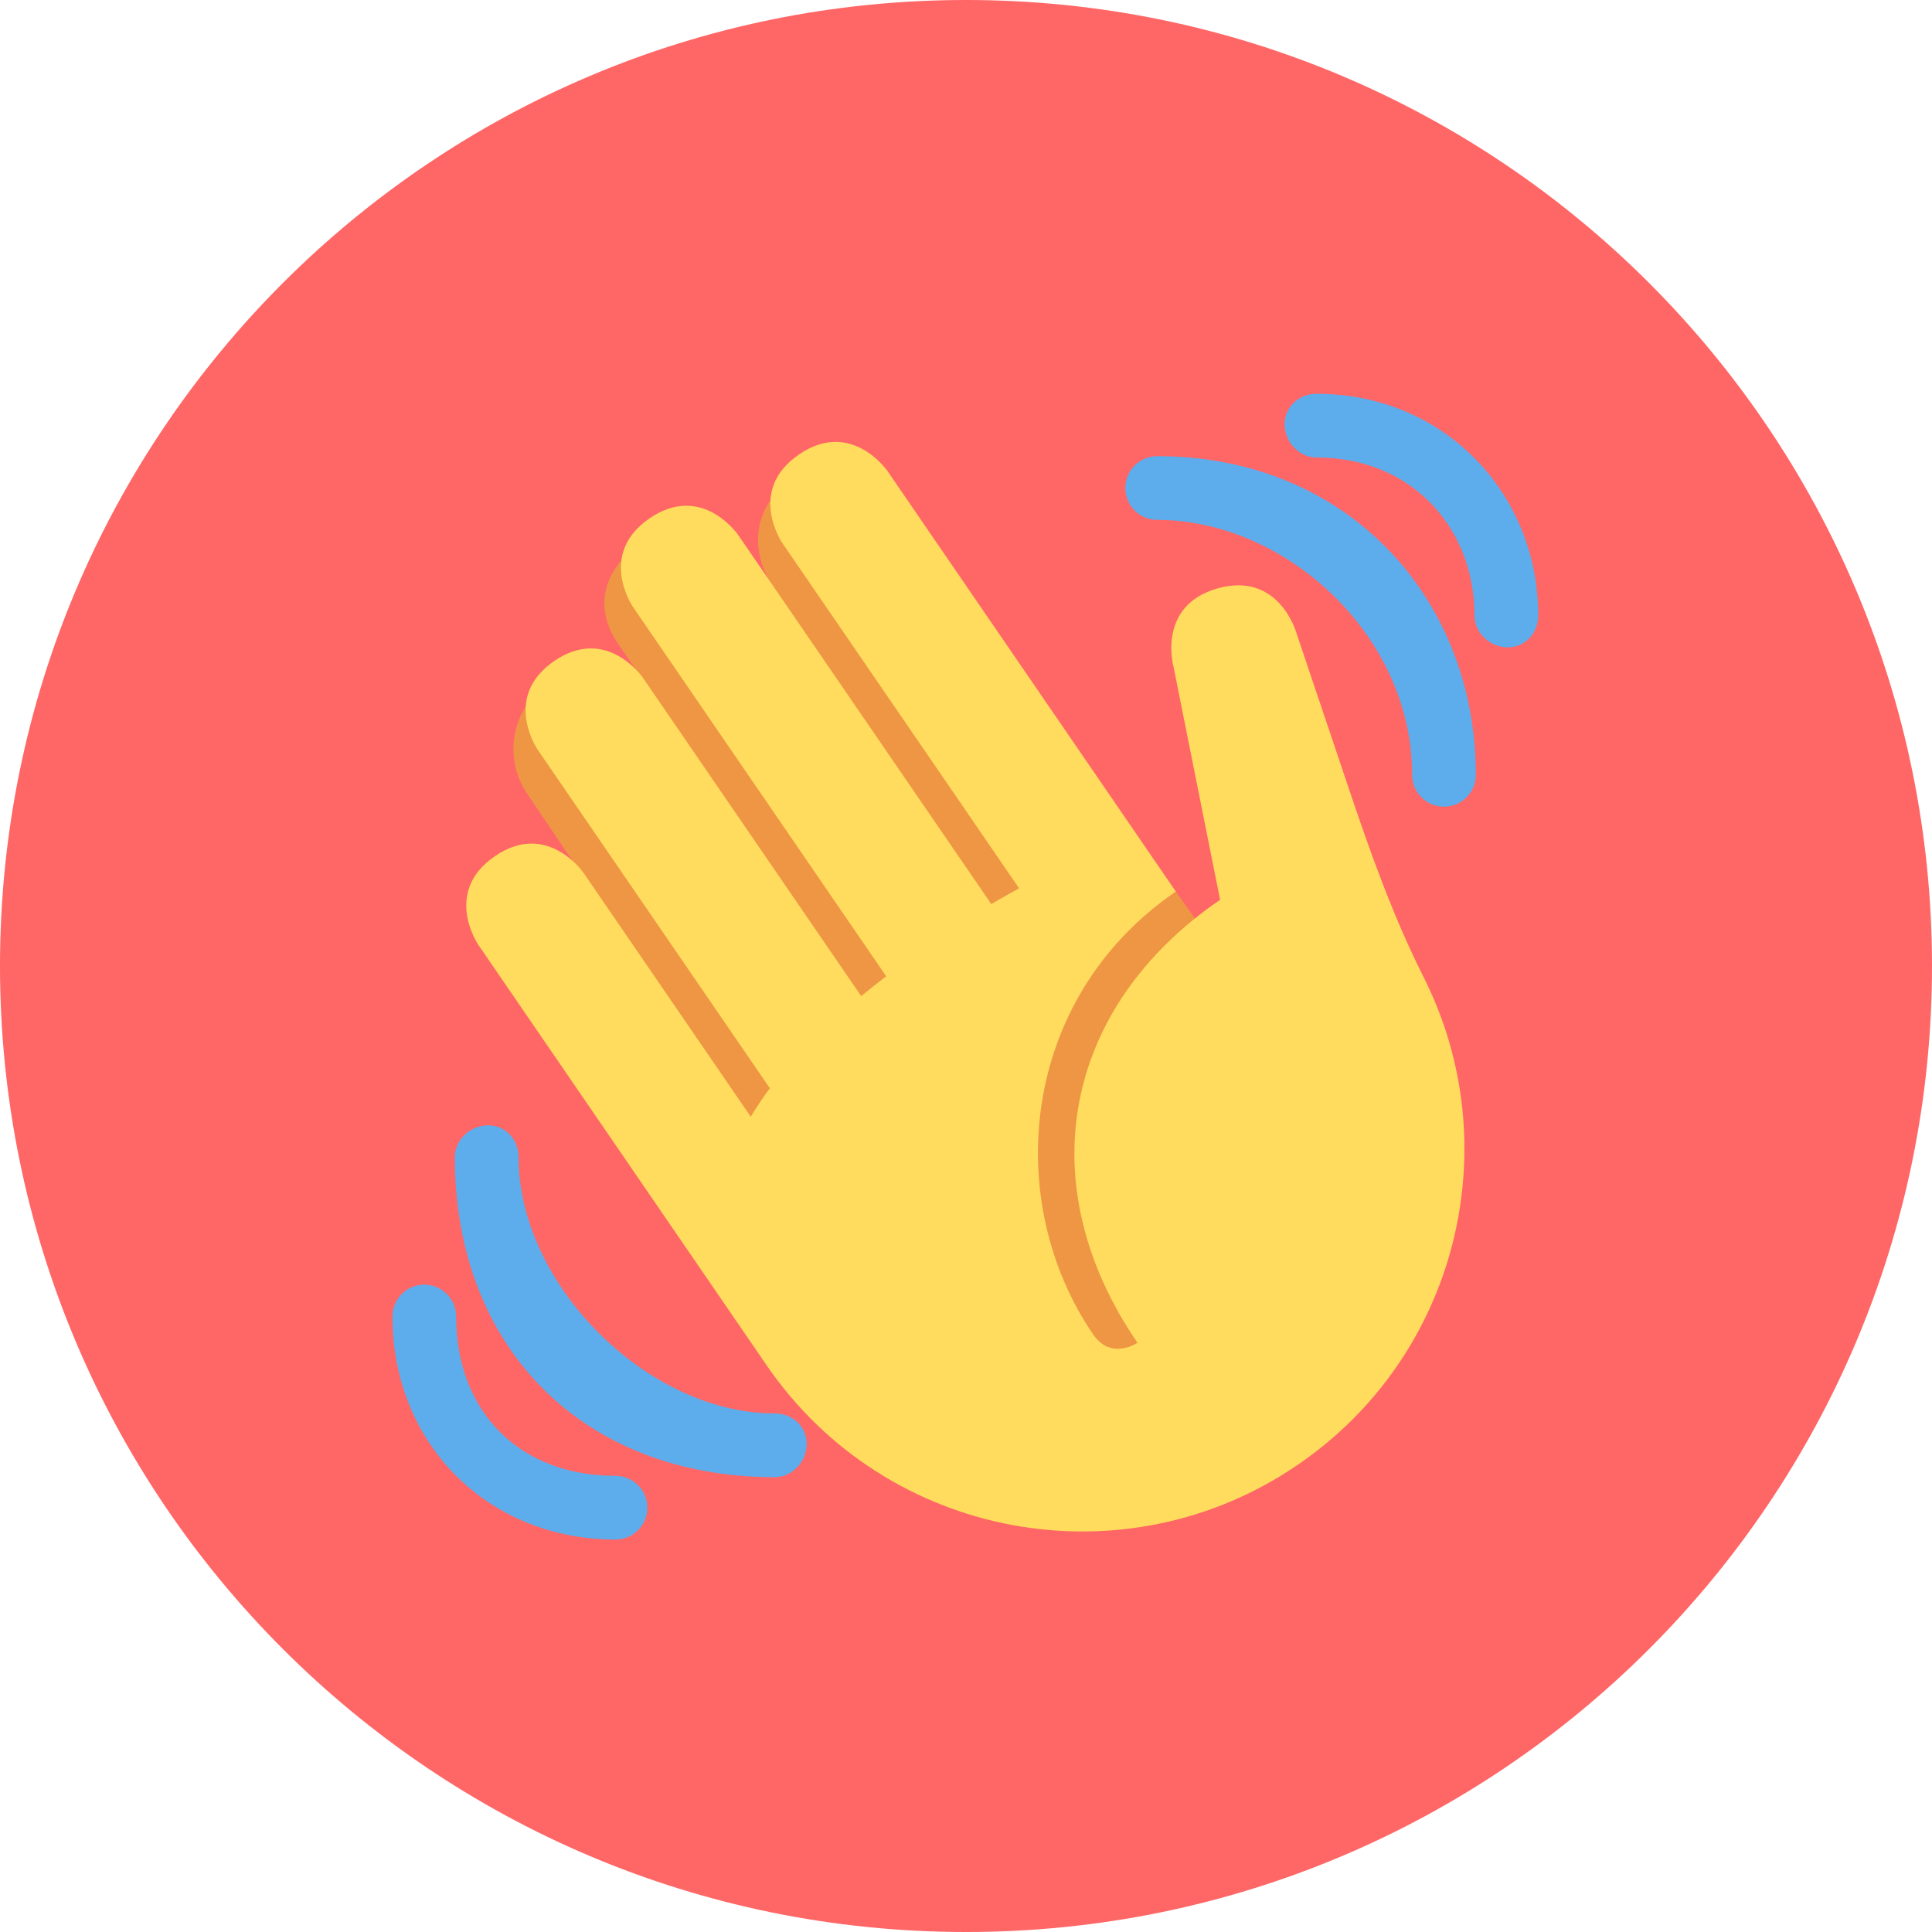 <?xml version="1.0" encoding="utf-8"?>
<svg width="512px" height="512px" viewBox="0 0 512 512" version="1.1" xmlns:xlink="http://www.w3.org/1999/xlink" xmlns="http://www.w3.org/2000/svg">
  <defs>
    <path d="M0 0L304 0L304 304L0 304L0 0Z" id="path_1" />
    <rect width="512" height="512" id="artboard_1" />
    <clipPath id="clip_1">
      <use xlink:href="#artboard_1" clip-rule="evenodd" />
    </clipPath>
    <clipPath id="mask_1">
      <use xlink:href="#path_1" />
    </clipPath>
  </defs>
  <g id="Artboard" clip-path="url(#clip_1)">
    <path d="M0 256C0 114.615 114.615 0 256 0C397.385 0 512 114.615 512 256C512 397.385 397.385 512 256 512C114.615 512 0 397.385 0 256Z" id="Ellipse" fill="#FF6666" fill-rule="evenodd" stroke="none" />
    <g id="1f44b" transform="translate(104 104)">
      <path d="M0 0L304 0L304 304L0 304L0 0Z" id="Background" fill="none" fill-rule="evenodd" stroke="none" />
      <g clip-path="url(#mask_1)">
        <path d="M8.989 57.43C16.927 51.882 28.893 52.946 36.02 58.832L27.846 46.95C21.267 37.569 23.623 27.418 33.014 20.832C42.404 14.27 69.012 31.911 69.012 31.911C62.375 22.436 63.616 10.428 73.091 3.782C82.566 -2.838 95.638 -0.55 102.275 8.942L190.266 133.244L179.052 241.966L85.462 207.834L3.829 86.8C-2.867 77.266 -0.553 64.118 8.989 57.43L8.989 57.43Z" transform="translate(32.059 19.811)" id="Shape" fill="#EF9645" fill-rule="evenodd" stroke="none" />
        <path d="M3.197 133.282C3.197 133.282 -6.362 119.348 7.579 109.798C21.504 100.247 31.055 114.172 31.055 114.172L75.397 178.839C76.925 176.289 78.597 173.773 80.463 171.29L18.92 81.551C18.92 81.551 9.37 67.626 23.303 58.075C37.228 48.525 46.779 62.45 46.779 62.45L104.665 146.869C106.819 145.112 109.023 143.347 111.294 141.616L44.186 43.737C44.186 43.737 34.635 29.812 48.569 20.261C62.494 10.71 72.044 24.635 72.044 24.635L139.152 122.498C141.618 120.986 144.059 119.678 146.507 118.293L83.782 26.823C83.782 26.823 74.231 12.898 88.156 3.347C102.081 -6.204 111.632 7.721 111.632 7.721L177.955 104.444L188.037 119.154C146.254 147.814 142.277 201.732 166.149 236.549C170.92 243.515 177.887 238.744 177.887 238.744C149.235 196.953 157.983 149.993 199.775 121.341L187.455 59.68C187.455 59.68 182.852 43.433 199.091 38.822C215.338 34.22 219.949 50.467 219.949 50.467L234.178 92.723C239.819 109.477 245.822 126.171 253.769 141.962C276.206 186.549 262.804 241.962 220.498 270.985C174.349 302.626 111.26 290.863 79.611 244.723L3.197 133.282L3.197 133.282Z" transform="translate(19.561 13.111)" id="Shape" fill="#FFDC5D" fill-rule="evenodd" stroke="none" />
        <g id="Group" transform="translate(0 0.355)">
          <path d="M84.799 76.355C51.021 76.355 16.889 42.222 16.889 8.444C16.889 3.775 13.469 0 8.799 0C4.129 0 0 3.775 0 8.444C0 59.111 34.132 93.244 84.799 93.244C89.469 93.244 93.243 89.114 93.243 84.445C93.243 79.775 89.469 76.355 84.799 76.355L84.799 76.355Z" transform="translate(16.534 193.868)" id="Shape" fill="#5DADEC" fill-rule="evenodd" stroke="none" />
          <path d="M59.111 270.222C33.778 270.222 16.889 253.333 16.889 228C16.889 223.33 13.114 219.556 8.444 219.556C3.775 219.556 0 223.33 0 228C0 261.778 25.333 287.111 59.111 287.111C63.781 287.111 67.556 283.336 67.556 278.667C67.556 273.997 63.781 270.222 59.111 270.222L59.111 270.222ZM202.667 0C198.005 0 194.222 3.783 194.222 8.444C194.222 13.106 198.005 16.889 202.667 16.889C236.444 16.889 270.222 47.196 270.222 84.445C270.222 89.106 274.005 92.889 278.667 92.889C283.328 92.889 287.111 89.106 287.111 84.445C287.111 37.882 253.333 0 202.667 0L202.667 0Z" transform="translate(0 16.534)" id="Shape" fill="#5DADEC" fill-rule="evenodd" stroke="none" />
          <path d="M8.444 0C3.783 0 0 3.428 0 8.09C0 12.751 3.783 16.889 8.444 16.889C33.778 16.889 50.312 35.678 50.312 58.756C50.312 63.418 54.441 67.201 59.111 67.201C63.781 67.201 67.201 63.418 67.201 58.756C67.201 26.355 42.222 0 8.444 0L8.444 0Z" transform="translate(236.444 0)" id="Shape" fill="#5DADEC" fill-rule="evenodd" stroke="none" />
        </g>
      </g>
    </g>
  </g>
</svg>